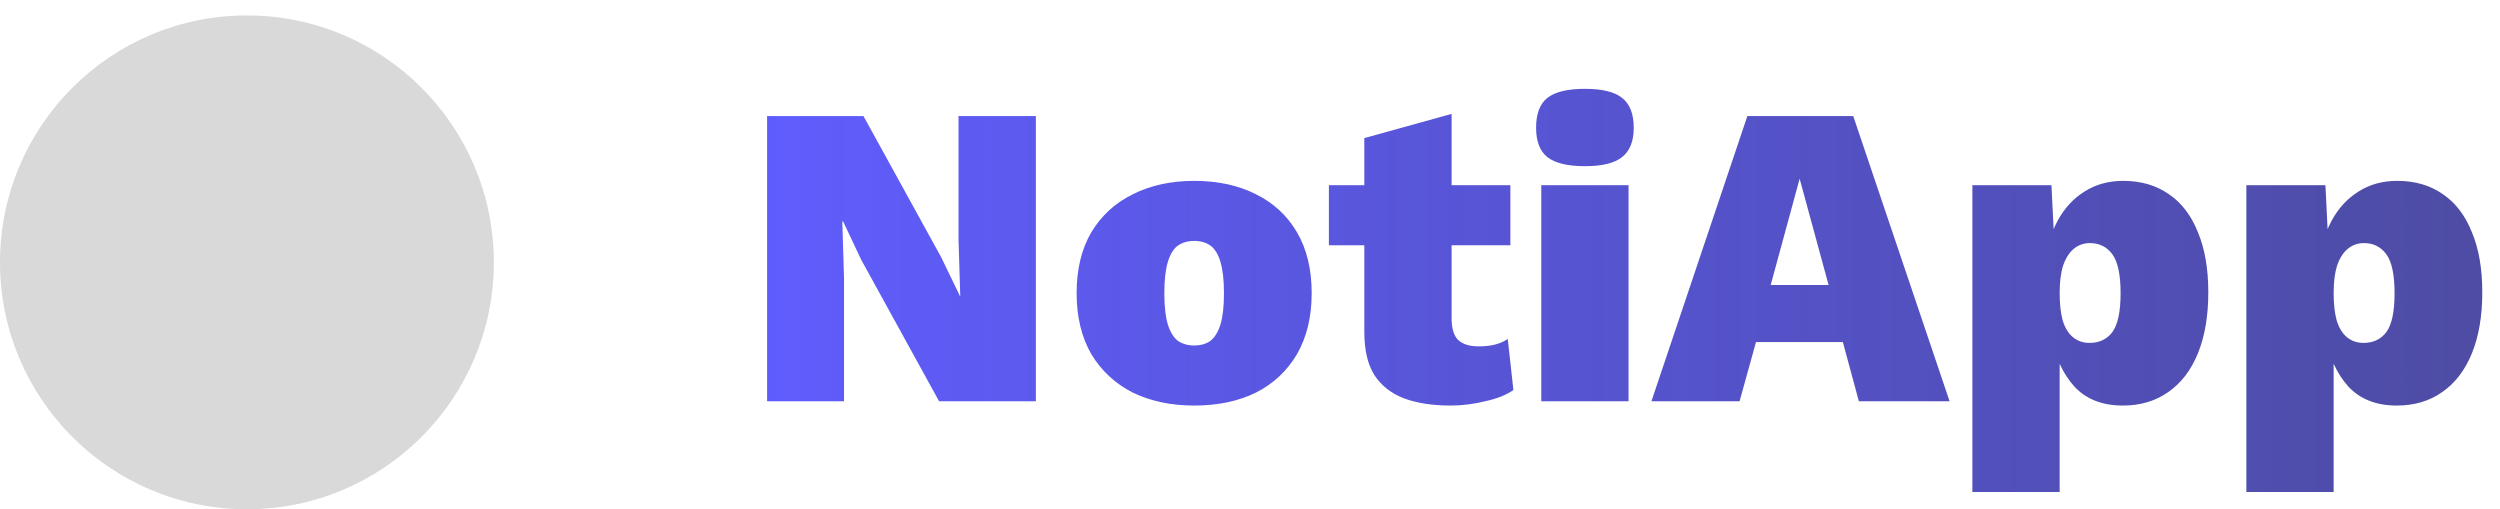 <svg width="162" height="33" viewBox="0 0 162 33" fill="none" xmlns="http://www.w3.org/2000/svg">
<path d="M67.124 7.52V26H60.852L55.812 16.844L54.636 14.352H54.58L54.692 17.992V26H49.708V7.52H55.952L60.992 16.676L62.196 19.168H62.224L62.112 15.528V7.52H67.124ZM77.381 11.72C78.911 11.72 80.246 12.009 81.385 12.588C82.523 13.148 83.41 13.969 84.045 15.052C84.679 16.135 84.997 17.451 84.997 19C84.997 20.531 84.679 21.847 84.045 22.948C83.41 24.031 82.523 24.861 81.385 25.44C80.246 26 78.911 26.28 77.381 26.28C75.887 26.28 74.562 26 73.405 25.44C72.266 24.861 71.37 24.031 70.717 22.948C70.082 21.847 69.765 20.531 69.765 19C69.765 17.451 70.082 16.135 70.717 15.052C71.37 13.969 72.266 13.148 73.405 12.588C74.562 12.009 75.887 11.72 77.381 11.72ZM77.381 15.612C76.97 15.612 76.615 15.715 76.317 15.92C76.037 16.125 75.822 16.48 75.673 16.984C75.523 17.488 75.449 18.16 75.449 19C75.449 19.84 75.523 20.512 75.673 21.016C75.822 21.501 76.037 21.856 76.317 22.08C76.615 22.285 76.97 22.388 77.381 22.388C77.81 22.388 78.165 22.285 78.445 22.08C78.725 21.856 78.939 21.501 79.089 21.016C79.238 20.512 79.313 19.84 79.313 19C79.313 18.16 79.238 17.488 79.089 16.984C78.939 16.48 78.725 16.125 78.445 15.92C78.165 15.715 77.81 15.612 77.381 15.612ZM94.064 7.38V20.624C94.064 21.277 94.204 21.744 94.484 22.024C94.783 22.304 95.222 22.444 95.8 22.444C96.211 22.444 96.566 22.407 96.864 22.332C97.163 22.257 97.443 22.136 97.704 21.968L98.068 25.272C97.62 25.589 97.014 25.832 96.248 26C95.483 26.187 94.736 26.28 94.008 26.28C92.814 26.28 91.796 26.121 90.956 25.804C90.135 25.487 89.5 24.983 89.052 24.292C88.623 23.601 88.408 22.677 88.408 21.52V8.948L94.064 7.38ZM97.872 12V15.892H86.112V12H97.872ZM102.702 10.768C101.582 10.768 100.77 10.572 100.266 10.18C99.781 9.788 99.538 9.153 99.538 8.276C99.538 7.38 99.781 6.736 100.266 6.344C100.77 5.952 101.582 5.756 102.702 5.756C103.822 5.756 104.625 5.952 105.11 6.344C105.614 6.736 105.866 7.38 105.866 8.276C105.866 9.153 105.614 9.788 105.11 10.18C104.625 10.572 103.822 10.768 102.702 10.768ZM105.53 12V26H99.874V12H105.53ZM126.333 26H120.453L119.417 22.164H113.789L112.725 26H107.013L113.229 7.52H120.089L126.333 26ZM114.741 18.468H118.493L116.617 11.58L114.741 18.468ZM127.81 31.88V12H132.934L133.214 17.656L132.57 16.984C132.663 15.957 132.924 15.052 133.354 14.268C133.783 13.484 134.352 12.868 135.062 12.42C135.79 11.953 136.63 11.72 137.582 11.72C138.739 11.72 139.728 12.009 140.55 12.588C141.371 13.148 141.996 13.969 142.426 15.052C142.874 16.116 143.098 17.413 143.098 18.944C143.098 20.475 142.874 21.791 142.426 22.892C141.978 23.993 141.334 24.833 140.494 25.412C139.672 25.991 138.692 26.28 137.554 26.28C136.228 26.28 135.183 25.869 134.418 25.048C133.671 24.208 133.186 23.163 132.962 21.912L133.466 21.156V31.88H127.81ZM135.398 22.22C136.032 22.22 136.527 21.987 136.882 21.52C137.236 21.035 137.414 20.195 137.414 19C137.414 17.805 137.236 16.965 136.882 16.48C136.527 15.995 136.042 15.752 135.426 15.752C135.034 15.752 134.688 15.873 134.39 16.116C134.091 16.359 133.858 16.723 133.69 17.208C133.54 17.675 133.466 18.272 133.466 19C133.466 19.691 133.531 20.279 133.662 20.764C133.811 21.249 134.035 21.613 134.334 21.856C134.632 22.099 134.987 22.22 135.398 22.22ZM145.564 31.88V12H150.688L150.968 17.656L150.324 16.984C150.418 15.957 150.679 15.052 151.108 14.268C151.538 13.484 152.107 12.868 152.816 12.42C153.544 11.953 154.384 11.72 155.336 11.72C156.494 11.72 157.483 12.009 158.304 12.588C159.126 13.148 159.751 13.969 160.18 15.052C160.628 16.116 160.852 17.413 160.852 18.944C160.852 20.475 160.628 21.791 160.18 22.892C159.732 23.993 159.088 24.833 158.248 25.412C157.427 25.991 156.447 26.28 155.308 26.28C153.983 26.28 152.938 25.869 152.172 25.048C151.426 24.208 150.94 23.163 150.716 21.912L151.22 21.156V31.88H145.564ZM153.152 22.22C153.787 22.22 154.282 21.987 154.636 21.52C154.991 21.035 155.168 20.195 155.168 19C155.168 17.805 154.991 16.965 154.636 16.48C154.282 15.995 153.796 15.752 153.18 15.752C152.788 15.752 152.443 15.873 152.144 16.116C151.846 16.359 151.612 16.723 151.444 17.208C151.295 17.675 151.22 18.272 151.22 19C151.22 19.691 151.286 20.279 151.416 20.764C151.566 21.249 151.79 21.613 152.088 21.856C152.387 22.099 152.742 22.22 153.152 22.22Z" fill="url(#paint0_linear_159_5)"/>
<circle cx="16" cy="17" r="16" fill="#D9D9D9"/>
<defs>
<linearGradient id="paint0_linear_159_5" x1="48" y1="16.5" x2="162" y2="16.5" gradientUnits="userSpaceOnUse">
<stop stop-color="#605DFF"/>
<stop offset="1" stop-color="#3A3899" stop-opacity="0.9"/>
</linearGradient>
</defs>
</svg>
